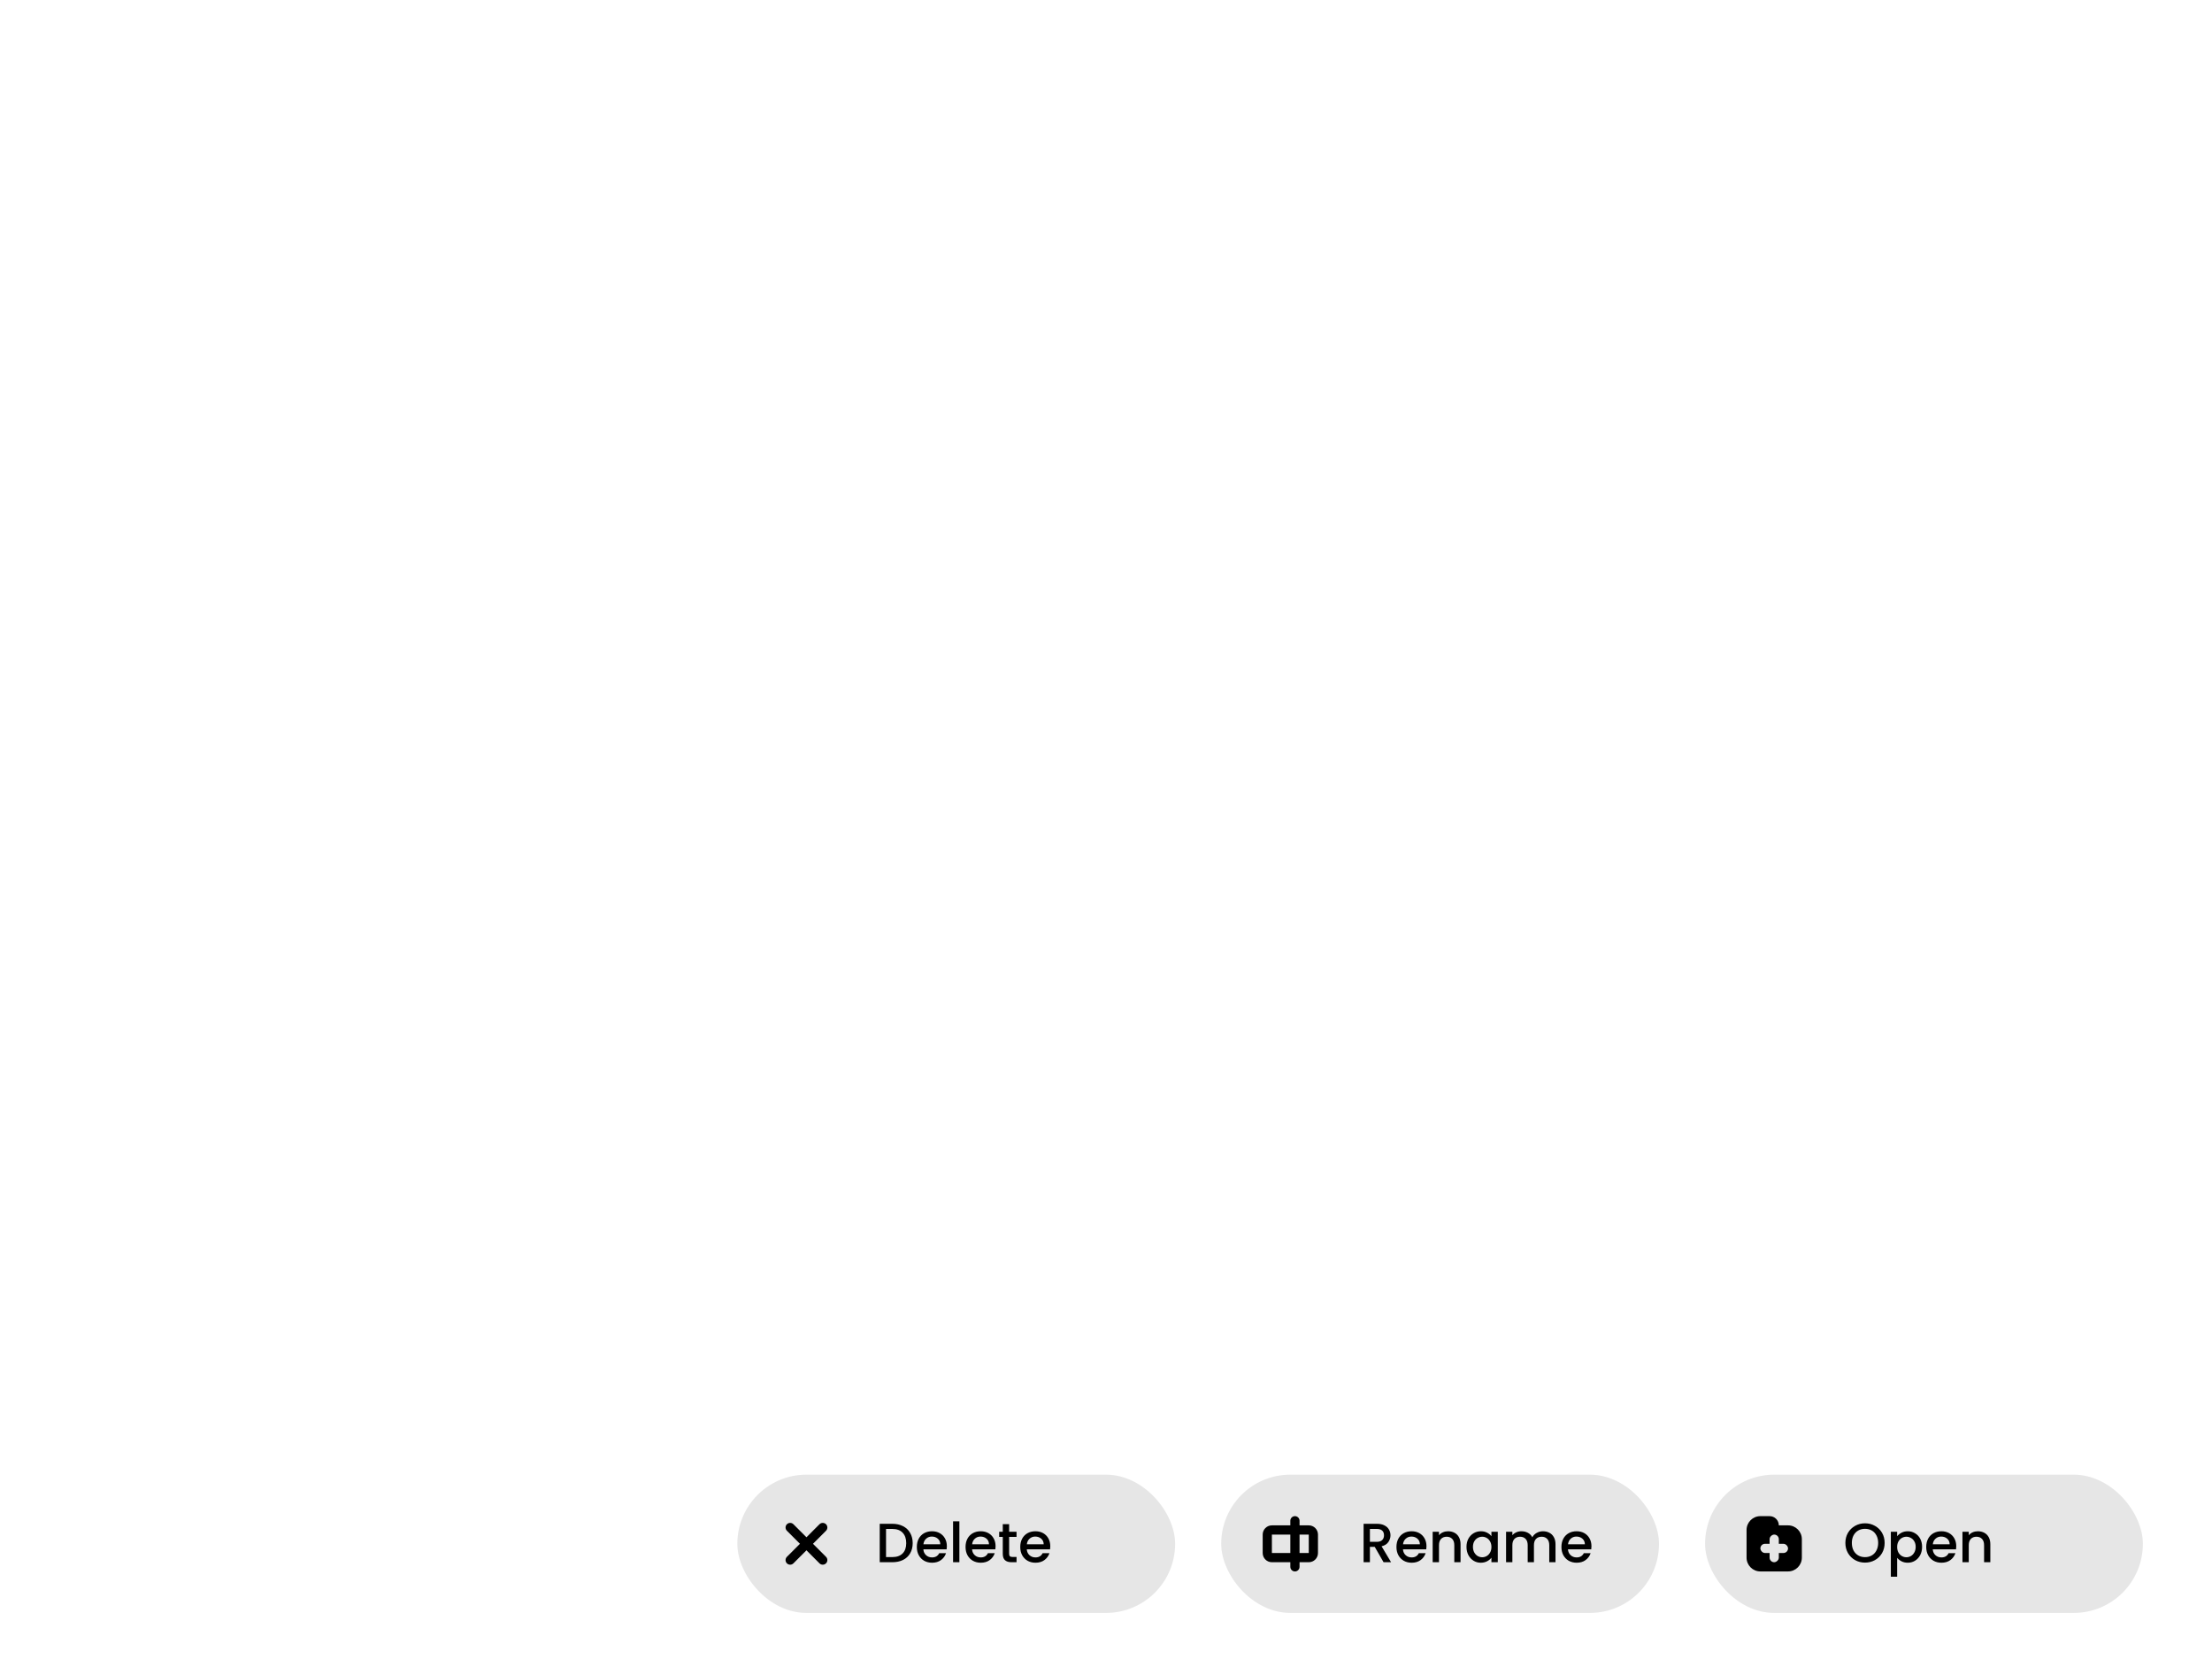 <svg width="480" height="360" viewBox="0 0 480 360" fill="none" xmlns="http://www.w3.org/2000/svg">
<rect x="160" y="320" width="95" height="30" rx="15" fill="black" fill-opacity="0.1"/>
<path d="M193.624 330.66C194.512 330.66 195.288 330.832 195.952 331.176C196.624 331.512 197.14 332 197.5 332.64C197.868 333.272 198.052 334.012 198.052 334.86C198.052 335.708 197.868 336.444 197.5 337.068C197.14 337.692 196.624 338.172 195.952 338.508C195.288 338.836 194.512 339 193.624 339H190.9V330.66H193.624ZM193.624 337.884C194.6 337.884 195.348 337.62 195.868 337.092C196.388 336.564 196.648 335.82 196.648 334.86C196.648 333.892 196.388 333.136 195.868 332.592C195.348 332.048 194.6 331.776 193.624 331.776H192.268V337.884H193.624ZM205.468 335.532C205.468 335.78 205.452 336.004 205.42 336.204H200.368C200.408 336.732 200.604 337.156 200.956 337.476C201.308 337.796 201.74 337.956 202.252 337.956C202.988 337.956 203.508 337.648 203.812 337.032H205.288C205.088 337.64 204.724 338.14 204.196 338.532C203.676 338.916 203.028 339.108 202.252 339.108C201.62 339.108 201.052 338.968 200.548 338.688C200.052 338.4 199.66 338 199.372 337.488C199.092 336.968 198.952 336.368 198.952 335.688C198.952 335.008 199.088 334.412 199.36 333.9C199.64 333.38 200.028 332.98 200.524 332.7C201.028 332.42 201.604 332.28 202.252 332.28C202.876 332.28 203.432 332.416 203.92 332.688C204.408 332.96 204.788 333.344 205.06 333.84C205.332 334.328 205.468 334.892 205.468 335.532ZM204.04 335.1C204.032 334.596 203.852 334.192 203.5 333.888C203.148 333.584 202.712 333.432 202.192 333.432C201.72 333.432 201.316 333.584 200.98 333.888C200.644 334.184 200.444 334.588 200.38 335.1H204.04ZM208.182 330.12V339H206.814V330.12H208.182ZM216.038 335.532C216.038 335.78 216.022 336.004 215.99 336.204H210.938C210.978 336.732 211.174 337.156 211.526 337.476C211.878 337.796 212.31 337.956 212.822 337.956C213.558 337.956 214.078 337.648 214.382 337.032H215.858C215.658 337.64 215.294 338.14 214.766 338.532C214.246 338.916 213.598 339.108 212.822 339.108C212.19 339.108 211.622 338.968 211.118 338.688C210.622 338.4 210.23 338 209.942 337.488C209.662 336.968 209.522 336.368 209.522 335.688C209.522 335.008 209.658 334.412 209.93 333.9C210.21 333.38 210.598 332.98 211.094 332.7C211.598 332.42 212.174 332.28 212.822 332.28C213.446 332.28 214.002 332.416 214.49 332.688C214.978 332.96 215.358 333.344 215.63 333.84C215.902 334.328 216.038 334.892 216.038 335.532ZM214.61 335.1C214.602 334.596 214.422 334.192 214.07 333.888C213.718 333.584 213.282 333.432 212.762 333.432C212.29 333.432 211.886 333.584 211.55 333.888C211.214 334.184 211.014 334.588 210.95 335.1H214.61ZM218.98 333.504V337.164C218.98 337.412 219.036 337.592 219.148 337.704C219.268 337.808 219.468 337.86 219.748 337.86H220.588V339H219.508C218.892 339 218.42 338.856 218.092 338.568C217.764 338.28 217.6 337.812 217.6 337.164V333.504H216.82V332.388H217.6V330.744H218.98V332.388H220.588V333.504H218.98ZM227.909 335.532C227.909 335.78 227.893 336.004 227.861 336.204H222.809C222.849 336.732 223.045 337.156 223.397 337.476C223.749 337.796 224.181 337.956 224.693 337.956C225.429 337.956 225.949 337.648 226.253 337.032H227.729C227.529 337.64 227.165 338.14 226.637 338.532C226.117 338.916 225.469 339.108 224.693 339.108C224.061 339.108 223.493 338.968 222.989 338.688C222.493 338.4 222.101 338 221.813 337.488C221.533 336.968 221.393 336.368 221.393 335.688C221.393 335.008 221.529 334.412 221.801 333.9C222.081 333.38 222.469 332.98 222.965 332.7C223.469 332.42 224.045 332.28 224.693 332.28C225.317 332.28 225.873 332.416 226.361 332.688C226.849 332.96 227.229 333.344 227.501 333.84C227.773 334.328 227.909 334.892 227.909 335.532ZM226.481 335.1C226.473 334.596 226.293 334.192 225.941 333.888C225.589 333.584 225.153 333.432 224.633 333.432C224.161 333.432 223.757 333.584 223.421 333.888C223.085 334.184 222.885 334.588 222.821 335.1H226.481Z" fill="black"/>
<path d="M170.757 330.757C171.148 330.367 171.781 330.367 172.171 330.757L179.243 337.828C179.633 338.219 179.633 338.852 179.243 339.243V339.243C178.852 339.633 178.219 339.633 177.828 339.243L170.757 332.172C170.367 331.781 170.367 331.148 170.757 330.757V330.757Z" fill="black"/>
<path d="M179.243 330.757C179.633 331.148 179.633 331.781 179.243 332.172L172.172 339.243C171.781 339.633 171.148 339.633 170.757 339.243V339.243C170.367 338.852 170.367 338.219 170.757 337.828L177.828 330.757C178.219 330.367 178.852 330.367 179.243 330.757V330.757Z" fill="black"/>
<rect x="265" y="320" width="95" height="30" rx="15" fill="black" fill-opacity="0.1"/>
<path d="M300.232 339L298.312 335.664H297.268V339H295.9V330.66H298.78C299.42 330.66 299.96 330.772 300.4 330.996C300.848 331.22 301.18 331.52 301.396 331.896C301.62 332.272 301.732 332.692 301.732 333.156C301.732 333.7 301.572 334.196 301.252 334.644C300.94 335.084 300.456 335.384 299.8 335.544L301.864 339H300.232ZM297.268 334.572H298.78C299.292 334.572 299.676 334.444 299.932 334.188C300.196 333.932 300.328 333.588 300.328 333.156C300.328 332.724 300.2 332.388 299.944 332.148C299.688 331.9 299.3 331.776 298.78 331.776H297.268V334.572ZM309.542 335.532C309.542 335.78 309.526 336.004 309.494 336.204H304.442C304.482 336.732 304.678 337.156 305.03 337.476C305.382 337.796 305.814 337.956 306.326 337.956C307.062 337.956 307.582 337.648 307.886 337.032H309.362C309.162 337.64 308.798 338.14 308.27 338.532C307.75 338.916 307.102 339.108 306.326 339.108C305.694 339.108 305.126 338.968 304.622 338.688C304.126 338.4 303.734 338 303.446 337.488C303.166 336.968 303.026 336.368 303.026 335.688C303.026 335.008 303.162 334.412 303.434 333.9C303.714 333.38 304.102 332.98 304.598 332.7C305.102 332.42 305.678 332.28 306.326 332.28C306.95 332.28 307.506 332.416 307.994 332.688C308.482 332.96 308.862 333.344 309.134 333.84C309.406 334.328 309.542 334.892 309.542 335.532ZM308.114 335.1C308.106 334.596 307.926 334.192 307.574 333.888C307.222 333.584 306.786 333.432 306.266 333.432C305.794 333.432 305.39 333.584 305.054 333.888C304.718 334.184 304.518 334.588 304.454 335.1H308.114ZM314.224 332.28C314.744 332.28 315.208 332.388 315.616 332.604C316.032 332.82 316.356 333.14 316.588 333.564C316.82 333.988 316.936 334.5 316.936 335.1V339H315.58V335.304C315.58 334.712 315.432 334.26 315.136 333.948C314.84 333.628 314.436 333.468 313.924 333.468C313.412 333.468 313.004 333.628 312.7 333.948C312.404 334.26 312.256 334.712 312.256 335.304V339H310.888V332.388H312.256V333.144C312.48 332.872 312.764 332.66 313.108 332.508C313.46 332.356 313.832 332.28 314.224 332.28ZM318.225 335.664C318.225 335 318.361 334.412 318.633 333.9C318.913 333.388 319.289 332.992 319.761 332.712C320.241 332.424 320.769 332.28 321.345 332.28C321.865 332.28 322.317 332.384 322.701 332.592C323.093 332.792 323.405 333.044 323.637 333.348V332.388H325.017V339H323.637V338.016C323.405 338.328 323.089 338.588 322.689 338.796C322.289 339.004 321.833 339.108 321.321 339.108C320.753 339.108 320.233 338.964 319.761 338.676C319.289 338.38 318.913 337.972 318.633 337.452C318.361 336.924 318.225 336.328 318.225 335.664ZM323.637 335.688C323.637 335.232 323.541 334.836 323.349 334.5C323.165 334.164 322.921 333.908 322.617 333.732C322.313 333.556 321.985 333.468 321.633 333.468C321.281 333.468 320.953 333.556 320.649 333.732C320.345 333.9 320.097 334.152 319.905 334.488C319.721 334.816 319.629 335.208 319.629 335.664C319.629 336.12 319.721 336.52 319.905 336.864C320.097 337.208 320.345 337.472 320.649 337.656C320.961 337.832 321.289 337.92 321.633 337.92C321.985 337.92 322.313 337.832 322.617 337.656C322.921 337.48 323.165 337.224 323.349 336.888C323.541 336.544 323.637 336.144 323.637 335.688ZM334.818 332.28C335.338 332.28 335.802 332.388 336.21 332.604C336.626 332.82 336.95 333.14 337.182 333.564C337.422 333.988 337.542 334.5 337.542 335.1V339H336.186V335.304C336.186 334.712 336.038 334.26 335.742 333.948C335.446 333.628 335.042 333.468 334.53 333.468C334.018 333.468 333.61 333.628 333.306 333.948C333.01 334.26 332.862 334.712 332.862 335.304V339H331.506V335.304C331.506 334.712 331.358 334.26 331.062 333.948C330.766 333.628 330.362 333.468 329.85 333.468C329.338 333.468 328.93 333.628 328.626 333.948C328.33 334.26 328.182 334.712 328.182 335.304V339H326.814V332.388H328.182V333.144C328.406 332.872 328.69 332.66 329.034 332.508C329.378 332.356 329.746 332.28 330.138 332.28C330.666 332.28 331.138 332.392 331.554 332.616C331.97 332.84 332.29 333.164 332.514 333.588C332.714 333.188 333.026 332.872 333.45 332.64C333.874 332.4 334.33 332.28 334.818 332.28ZM345.343 335.532C345.343 335.78 345.327 336.004 345.295 336.204H340.243C340.283 336.732 340.479 337.156 340.831 337.476C341.183 337.796 341.615 337.956 342.127 337.956C342.863 337.956 343.383 337.648 343.687 337.032H345.163C344.963 337.64 344.599 338.14 344.071 338.532C343.551 338.916 342.903 339.108 342.127 339.108C341.495 339.108 340.927 338.968 340.423 338.688C339.927 338.4 339.535 338 339.247 337.488C338.967 336.968 338.827 336.368 338.827 335.688C338.827 335.008 338.963 334.412 339.235 333.9C339.515 333.38 339.903 332.98 340.399 332.7C340.903 332.42 341.479 332.28 342.127 332.28C342.751 332.28 343.307 332.416 343.795 332.688C344.283 332.96 344.663 333.344 344.935 333.84C345.207 334.328 345.343 334.892 345.343 335.532ZM343.915 335.1C343.907 334.596 343.727 334.192 343.375 333.888C343.023 333.584 342.587 333.432 342.067 333.432C341.595 333.432 341.191 333.584 340.855 333.888C340.519 334.184 340.319 334.588 340.255 335.1H343.915Z" fill="black"/>
<path d="M276 332H284C284.552 332 285 332.448 285 333V337C285 337.552 284.552 338 284 338H276C275.448 338 275 337.552 275 337V333C275 332.448 275.448 332 276 332Z" stroke="black" stroke-width="2"/>
<path d="M281 329C281.552 329 282 329.448 282 330L282 340C282 340.552 281.552 341 281 341V341C280.448 341 280 340.552 280 340L280 330C280 329.448 280.448 329 281 329V329Z" fill="black"/>
<rect x="370" y="320" width="95" height="30" rx="15" fill="black" fill-opacity="0.1"/>
<path d="M404.704 339.084C403.928 339.084 403.212 338.904 402.556 338.544C401.908 338.176 401.392 337.668 401.008 337.02C400.632 336.364 400.444 335.628 400.444 334.812C400.444 333.996 400.632 333.264 401.008 332.616C401.392 331.968 401.908 331.464 402.556 331.104C403.212 330.736 403.928 330.552 404.704 330.552C405.488 330.552 406.204 330.736 406.852 331.104C407.508 331.464 408.024 331.968 408.4 332.616C408.776 333.264 408.964 333.996 408.964 334.812C408.964 335.628 408.776 336.364 408.4 337.02C408.024 337.668 407.508 338.176 406.852 338.544C406.204 338.904 405.488 339.084 404.704 339.084ZM404.704 337.896C405.256 337.896 405.748 337.772 406.18 337.524C406.612 337.268 406.948 336.908 407.188 336.444C407.436 335.972 407.56 335.428 407.56 334.812C407.56 334.196 407.436 333.656 407.188 333.192C406.948 332.728 406.612 332.372 406.18 332.124C405.748 331.876 405.256 331.752 404.704 331.752C404.152 331.752 403.66 331.876 403.228 332.124C402.796 332.372 402.456 332.728 402.208 333.192C401.968 333.656 401.848 334.196 401.848 334.812C401.848 335.428 401.968 335.972 402.208 336.444C402.456 336.908 402.796 337.268 403.228 337.524C403.66 337.772 404.152 337.896 404.704 337.896ZM411.678 333.36C411.91 333.056 412.226 332.8 412.626 332.592C413.026 332.384 413.478 332.28 413.982 332.28C414.558 332.28 415.082 332.424 415.554 332.712C416.034 332.992 416.41 333.388 416.682 333.9C416.954 334.412 417.09 335 417.09 335.664C417.09 336.328 416.954 336.924 416.682 337.452C416.41 337.972 416.034 338.38 415.554 338.676C415.082 338.964 414.558 339.108 413.982 339.108C413.478 339.108 413.03 339.008 412.638 338.808C412.246 338.6 411.926 338.344 411.678 338.04V342.144H410.31V332.388H411.678V333.36ZM415.698 335.664C415.698 335.208 415.602 334.816 415.41 334.488C415.226 334.152 414.978 333.9 414.666 333.732C414.362 333.556 414.034 333.468 413.682 333.468C413.338 333.468 413.01 333.556 412.698 333.732C412.394 333.908 412.146 334.164 411.954 334.5C411.77 334.836 411.678 335.232 411.678 335.688C411.678 336.144 411.77 336.544 411.954 336.888C412.146 337.224 412.394 337.48 412.698 337.656C413.01 337.832 413.338 337.92 413.682 337.92C414.034 337.92 414.362 337.832 414.666 337.656C414.978 337.472 415.226 337.208 415.41 336.864C415.602 336.52 415.698 336.12 415.698 335.664ZM424.503 335.532C424.503 335.78 424.487 336.004 424.455 336.204H419.403C419.443 336.732 419.639 337.156 419.991 337.476C420.343 337.796 420.775 337.956 421.287 337.956C422.023 337.956 422.543 337.648 422.847 337.032H424.323C424.123 337.64 423.759 338.14 423.231 338.532C422.711 338.916 422.063 339.108 421.287 339.108C420.655 339.108 420.087 338.968 419.583 338.688C419.087 338.4 418.695 338 418.407 337.488C418.127 336.968 417.987 336.368 417.987 335.688C417.987 335.008 418.123 334.412 418.395 333.9C418.675 333.38 419.063 332.98 419.559 332.7C420.063 332.42 420.639 332.28 421.287 332.28C421.911 332.28 422.467 332.416 422.955 332.688C423.443 332.96 423.823 333.344 424.095 333.84C424.367 334.328 424.503 334.892 424.503 335.532ZM423.075 335.1C423.067 334.596 422.887 334.192 422.535 333.888C422.183 333.584 421.747 333.432 421.227 333.432C420.755 333.432 420.351 333.584 420.015 333.888C419.679 334.184 419.479 334.588 419.415 335.1H423.075ZM429.185 332.28C429.705 332.28 430.169 332.388 430.577 332.604C430.993 332.82 431.317 333.14 431.549 333.564C431.781 333.988 431.897 334.5 431.897 335.1V339H430.541V335.304C430.541 334.712 430.393 334.26 430.097 333.948C429.801 333.628 429.397 333.468 428.885 333.468C428.373 333.468 427.965 333.628 427.661 333.948C427.365 334.26 427.217 334.712 427.217 335.304V339H425.849V332.388H427.217V333.144C427.441 332.872 427.725 332.66 428.069 332.508C428.421 332.356 428.793 332.28 429.185 332.28Z" fill="black"/>
<path d="M379 332C379 330.343 380.343 329 382 329H384C385.105 329 386 329.895 386 331V331H388C389.657 331 391 332.343 391 334V338C391 339.657 389.657 341 388 341H382C380.343 341 379 339.657 379 338V332Z" fill="black"/>
<rect x="382" y="335" width="6" height="2" rx="1" fill="#E6E6E6"/>
<rect x="386" y="333" width="6" height="2" rx="1" transform="rotate(90 386 333)" fill="#E6E6E6"/>
</svg>
